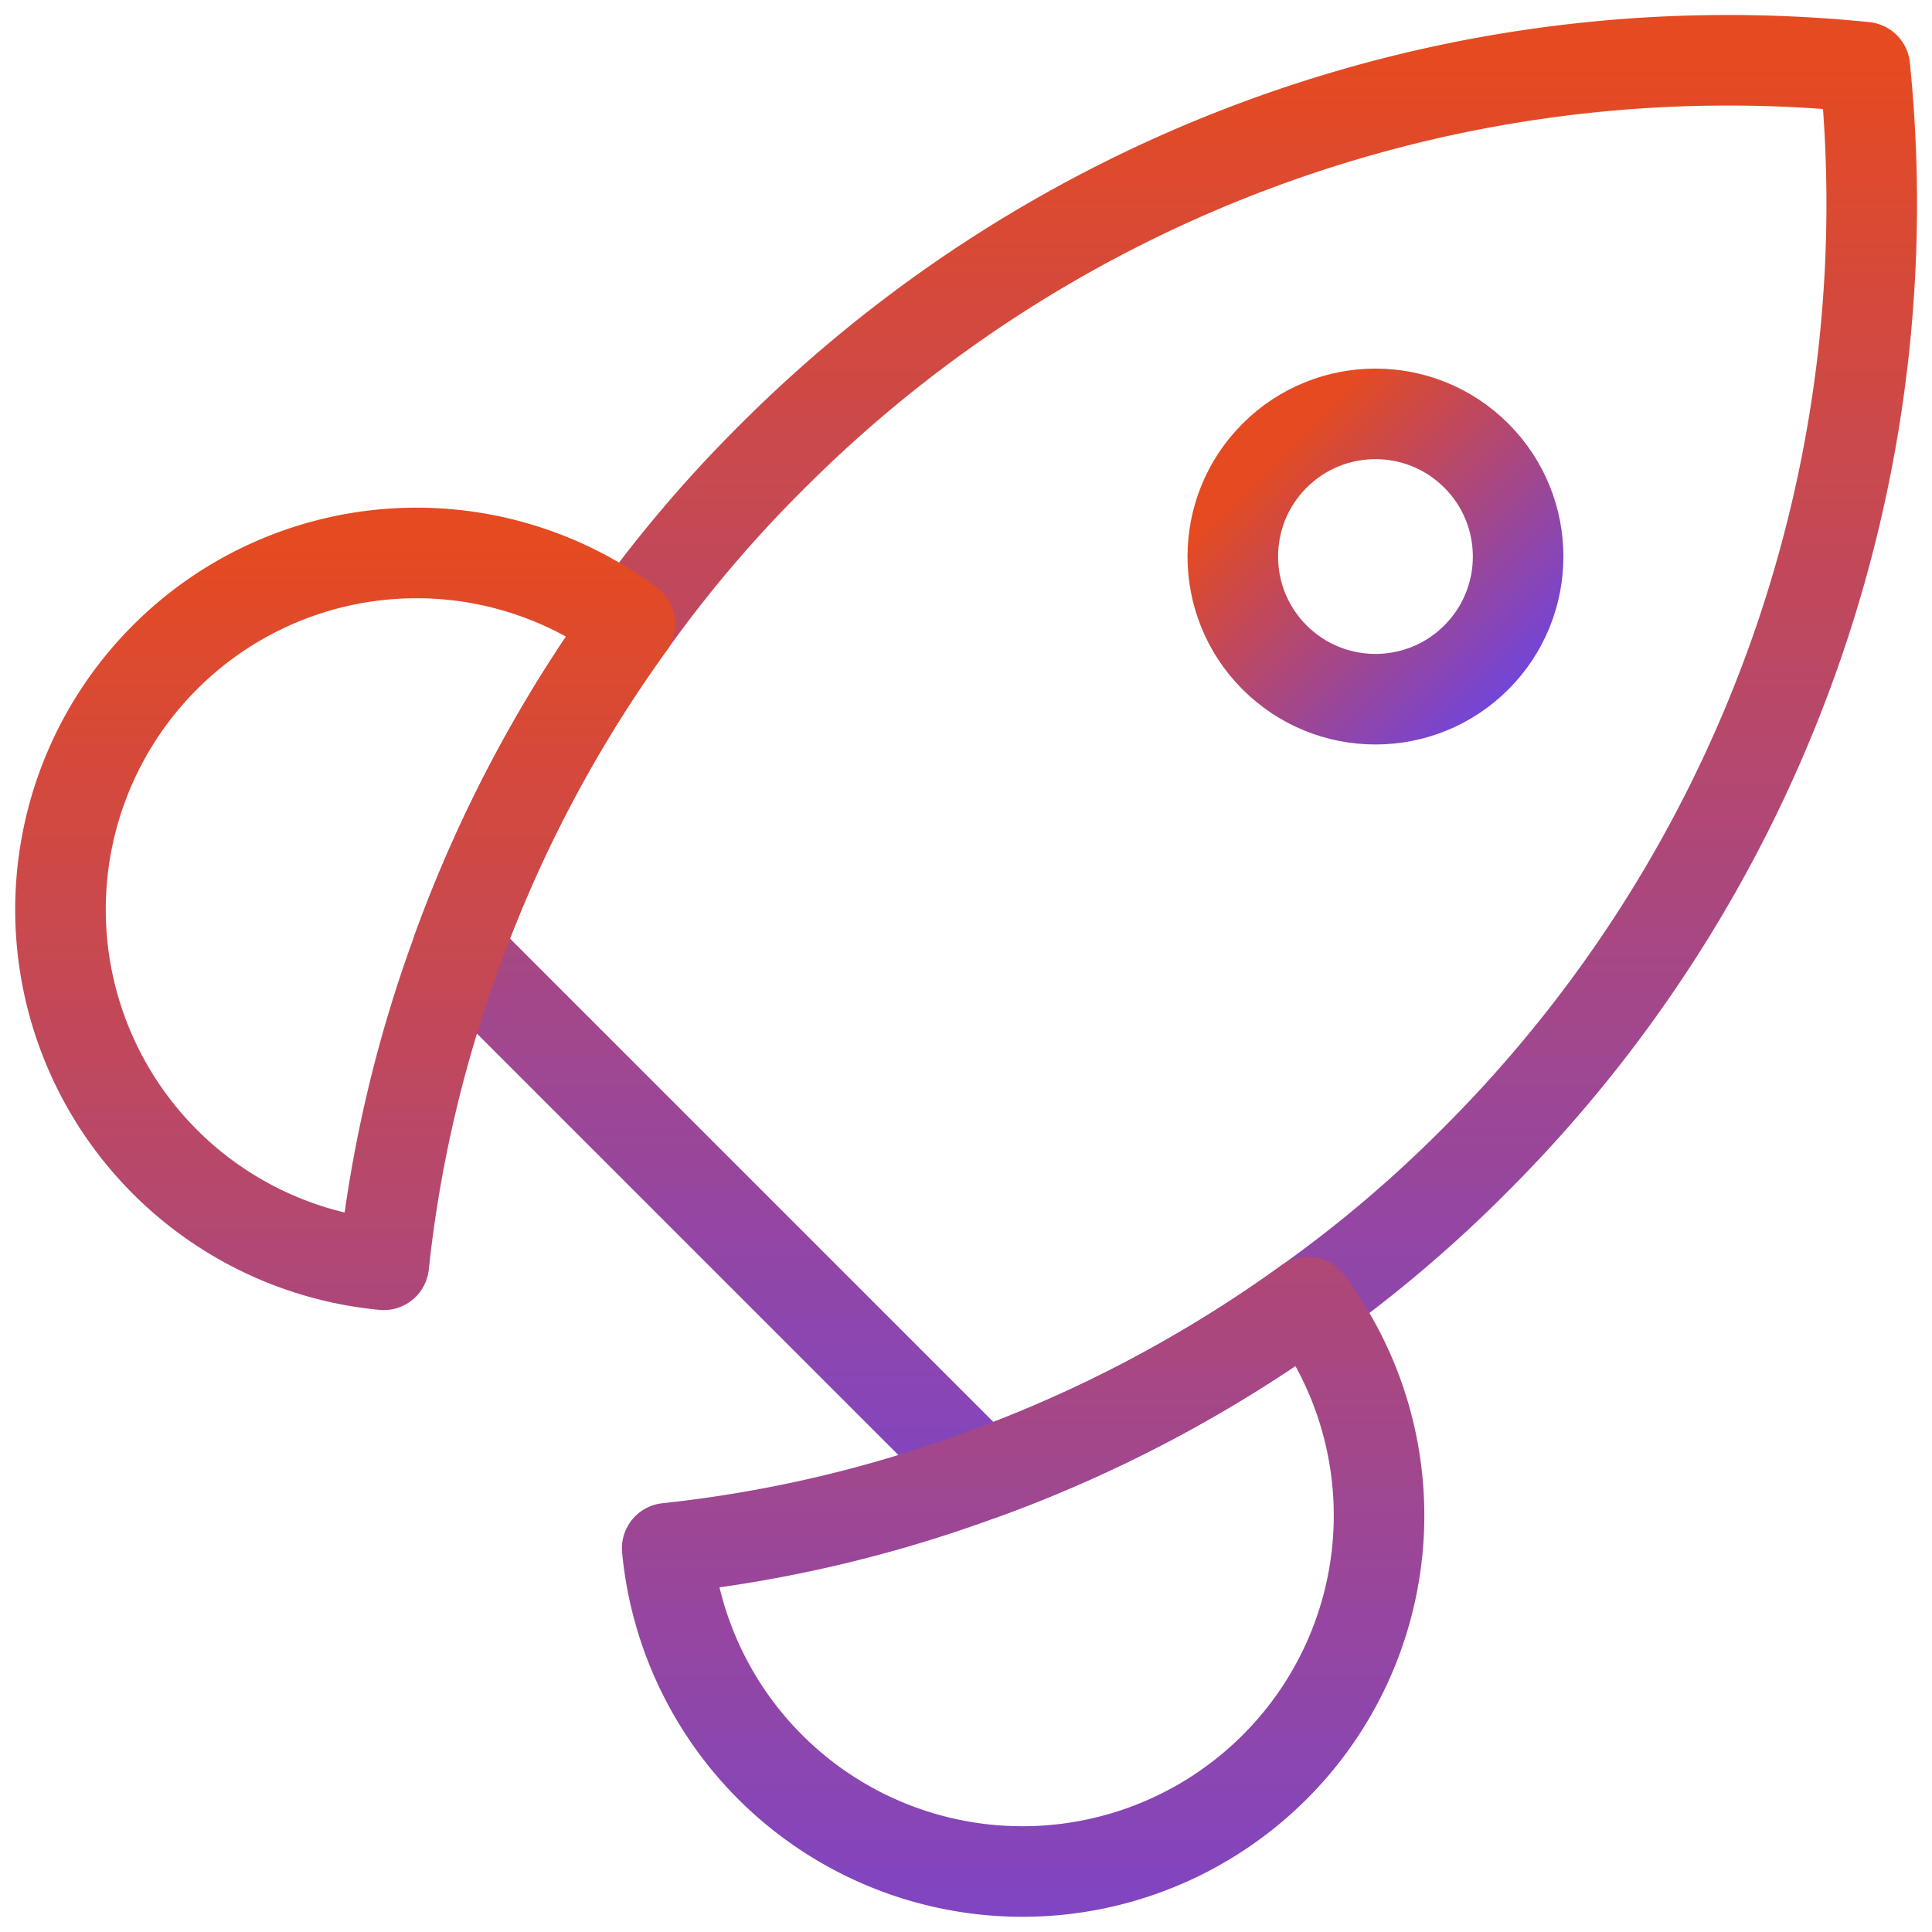 <svg xmlns="http://www.w3.org/2000/svg" width="32" height="32" viewBox="0 0 32 32"><defs><linearGradient id="a" x1="50%" x2="50%" y1="0%" y2="124.862%"><stop offset="0%" stop-color="#E54A21"/><stop offset="100%" stop-color="#6A44E5"/></linearGradient></defs><g fill="none" fill-rule="evenodd" stroke="url(#a)" stroke-linecap="round" stroke-linejoin="round" stroke-width="1.5" transform="translate(1 1)"><path d="M23.428 18.219a21.531 21.531 0 0 1-2.765 2.348 22.055 22.055 0 0 1-5.398 2.857l-8.69-8.69a22.055 22.055 0 0 1 2.858-5.397 21.531 21.531 0 0 1 2.348-2.765A22.377 22.377 0 0 1 29.887.113a22.377 22.377 0 0 1-6.459 18.106z"/><path d="M20.111 28.27a5.91 5.91 0 0 1-10.06-3.626 21.7 21.7 0 0 0 5.214-1.22 22.055 22.055 0 0 0 5.398-2.857 5.888 5.888 0 0 1-.552 7.703zM5.356 19.949A5.91 5.91 0 0 1 1.73 9.889a5.888 5.888 0 0 1 7.703-.552 22.055 22.055 0 0 0-2.857 5.398 21.7 21.7 0 0 0-1.22 5.214z"/><circle cx="21.782" cy="8.218" r="2.363" transform="rotate(-45 21.782 8.218)"/></g></svg>